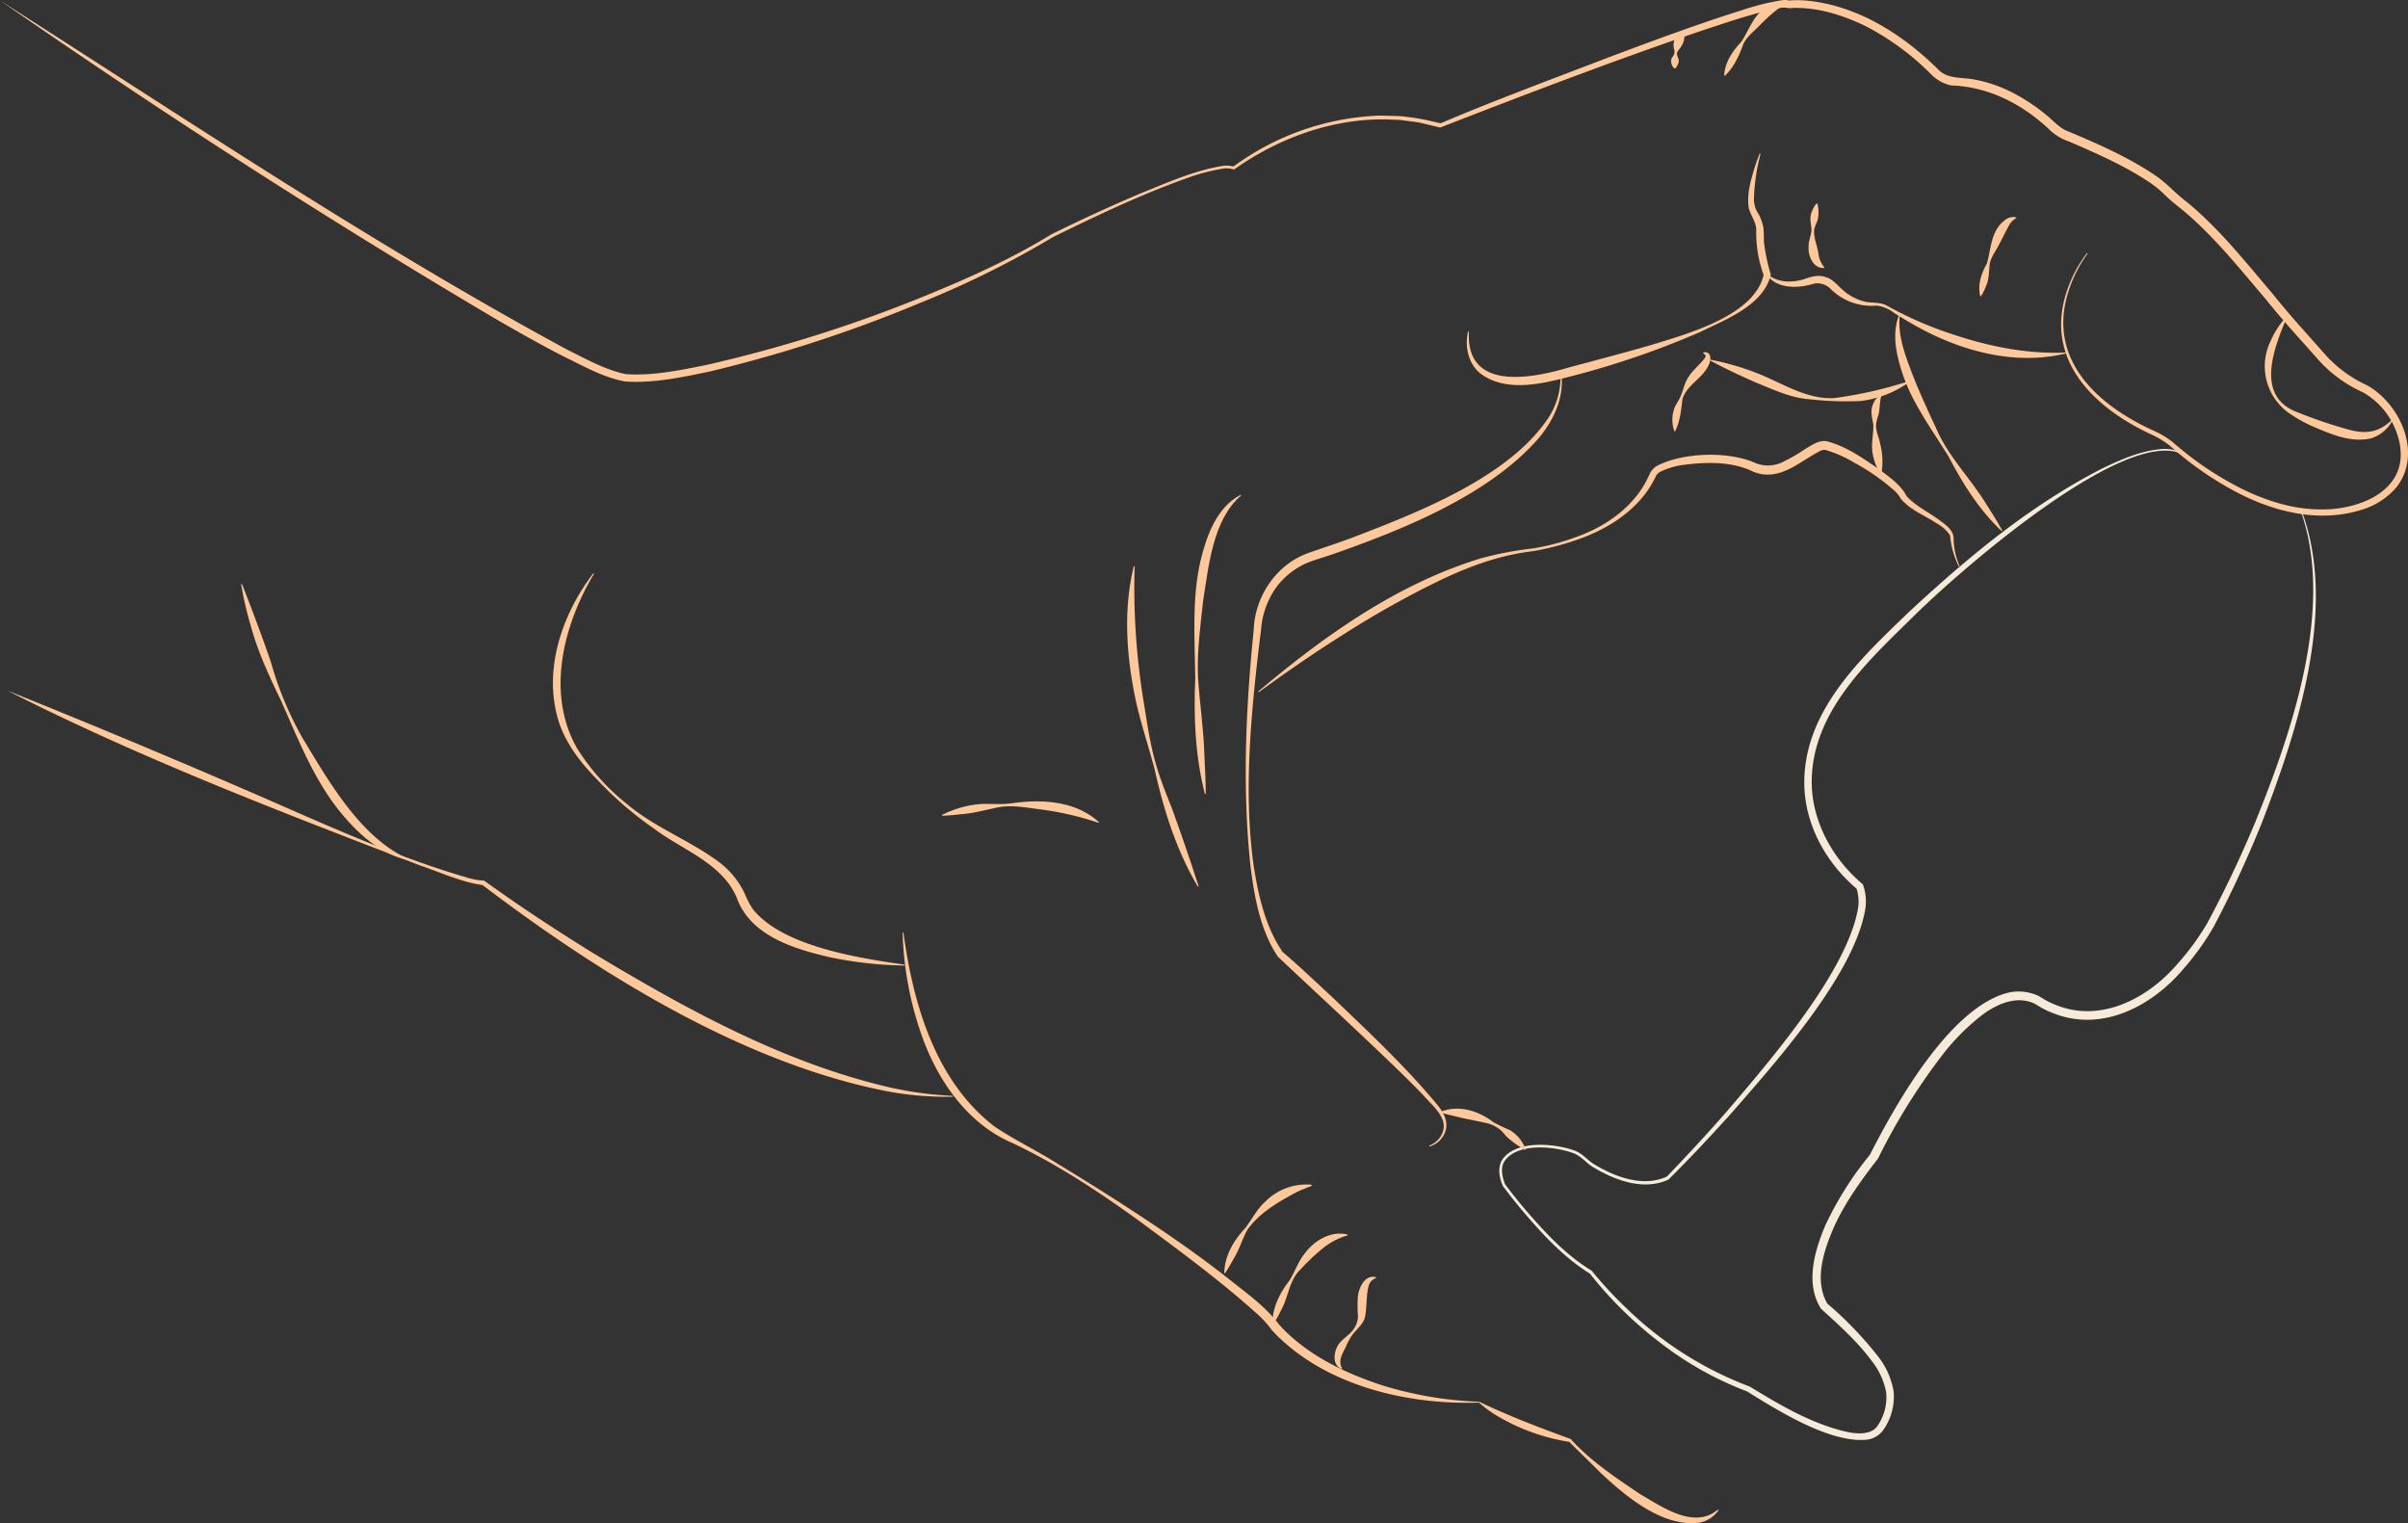 <svg id="Groupe_117" data-name="Groupe 117" xmlns="http://www.w3.org/2000/svg" xmlns:xlink="http://www.w3.org/1999/xlink" width="563.841" height="356.604" viewBox="0 0 563.841 356.604">
  <rect x="0" y="0" width="563.841" height="356.604" fill="#333333" stroke="none"/>
  <defs>
    <clipPath id="clip-path">
      <rect id="Rectangle_114" data-name="Rectangle 114" width="563.841" height="356.604" fill="none"/>
    </clipPath>
  </defs>
  <g id="Groupe_116" data-name="Groupe 116" clip-path="url(#clip-path)">
    <path id="Tracé_987" data-name="Tracé 987" d="M0,.114C43.831,28.06,87.137,57.134,132.866,81.9c4.4,2.152,8.855,4.716,13.673,5.692,6.361.432,12.749-.909,19.054-2.186a328.06,328.06,0,0,0,49.5-15.519c10.7-4.32,21.306-9.01,31.138-15.048,6.855-3.369,13.783-6.574,20.817-9.549,6.184-2.476,12.372-5.282,18.984-6.4a6.281,6.281,0,0,1,2.994.147l-.33.042a61.535,61.535,0,0,1,34.318-12.012c1,.014,3.766.084,4.821.121a53.221,53.221,0,0,1,6.358.962l3.139.72c11.724-5.031,27.017-10.709,40.036-15.706C387.517,9.37,397.678,5.585,408.028,2.34A57.139,57.139,0,0,1,417.395.029a3.337,3.337,0,0,1,1.862.234L418.67.144a23.946,23.946,0,0,1,5.046.069c11.5,1.308,21.8,7.874,29.9,15.834,2.232,2.518,5.489,2,8.457,2.527a32.818,32.818,0,0,1,9.394,3.23,44.43,44.43,0,0,1,8.18,5.537c1.24,1.083,2.938,2.852,4.551,3.384,7.118,3,14.216,6.093,20.651,10.462,2.67,1.854,4.771,4.335,7.425,6.281,7.516,6.238,13.591,13.952,19.878,21.33,4.007,5.033,8.386,9.753,12.633,14.585a29.94,29.94,0,0,0,9.474,6.828c7.933,4.46,13.038,16.169,6.8,23.969a17.359,17.359,0,0,1-8.476,5.287c-9.581,2.9-19.865.438-28.524-4.048a77.63,77.63,0,0,1-15.953-11.04,20.236,20.236,0,0,0-3.988-2.484c-13.889-6.358-25.737-17.751-20.031-34.118a30.466,30.466,0,0,1,4.58-8.521l.155.127A30.171,30.171,0,0,0,484.44,67.9c-5.346,16.11,6.558,26.979,20.114,33.06a21.277,21.277,0,0,1,4.223,2.574,76.517,76.517,0,0,0,15.853,10.758c5.661,2.812,11.854,4.86,18.2,4.964,8.819.327,20.6-3.852,19.2-14.564a17.694,17.694,0,0,0-8.71-12.831,31.243,31.243,0,0,1-10.041-7.145c-4.268-4.84-8.667-9.567-12.7-14.614-6.228-7.286-12.241-14.9-19.624-21.013-1.238-.992-2.549-2.023-3.753-3.164a24.512,24.512,0,0,0-3.571-3.021c-5.885-4-12.593-6.936-19.137-9.764a12.214,12.214,0,0,1-4.445-2.631c-6.36-6.071-14.289-10.2-23.157-10.5a9.243,9.243,0,0,1-4.665-2.569A61.246,61.246,0,0,0,436.985,6.191c-5.551-2.725-11.847-4.7-18.062-4.276a6.011,6.011,0,0,0-2.644.052C410.14,3.2,404.194,5.312,398.241,7.256c-20.526,7-40.8,14.757-61.013,22.6-.882-.206-3.857-.926-4.776-1.143-1.431-.238-3.33-.437-4.691-.638l-3.155-.12c-12.718-.229-25.371,4.417-35.664,11.746a5.459,5.459,0,0,0-2.834-.178,45.294,45.294,0,0,0-8.2,2.186c-10.7,3.8-21.219,8.833-31.284,13.76A220.932,220.932,0,0,1,215.5,70.895a320.937,320.937,0,0,1-49.551,16.137c-6.387,1.315-12.94,2.729-19.594,2.286-5.131-.952-9.676-3.6-14.307-5.823-5.165-2.653-10.209-5.505-15.23-8.391C77.064,51.663,37.6,26.206,0,.114" fill="#fec89a"/>
    <path id="Tracé_988" data-name="Tracé 988" d="M1.65,161.651q27.941,11.226,55.573,23.165c17.236,7.433,34.336,15.5,52.409,20.72a16.323,16.323,0,0,0,3.738.644l.147.107c8.24,5.959,16.777,11.537,25.418,16.9,21.67,13.037,44.3,25.518,69.09,31.332a85.18,85.18,0,0,0,15.085,2.052v.2a75.552,75.552,0,0,1-15.283-1.255c-34.071-6.634-67.554-27.617-94.959-48.385l.324.11c-5.093-.687-9.695-2.866-14.511-4.5C66.024,190.208,32.525,177.382,1.65,161.651" fill="#fec89a"/>
    <path id="Tracé_989" data-name="Tracé 989" d="M56.665,136.735c2.379,6.048,4.641,12.094,6.751,18.228a79.542,79.542,0,0,0,7.465,17.9c6.2,10.247,13.66,23.419,24.989,28.364l-.056.192c-6.558-1.3-11.867-6.117-16-11.134-6.266-7.652-9.888-16.924-13.834-25.87-2.83-5.858-5.624-11.781-7.316-18.1a77.843,77.843,0,0,1-2.193-9.531Z" fill="#fec89a"/>
    <path id="Tracé_990" data-name="Tracé 990" d="M211.552,218.362c2.226,16.635,7.51,34.843,21.363,45.415,4.759,3.209,10.078,5.7,14.921,8.81q9.936,6,19.627,12.388c6.471,4.247,12.816,8.693,18.953,13.43,4.5,3.658,9.556,7.032,13.089,11.719,6.327,7,15.236,11.309,24.182,14.229a87.5,87.5,0,0,0,22.664,3.831v.2c-16.986.586-36.534-4.043-48.507-16.919a24.2,24.2,0,0,0-3.8-4.136c-8.584-7.7-17.945-14.559-27.223-21.425-9.37-6.774-19.077-13.2-29.527-18.187-11.058-4.647-18.217-15.4-21.869-26.459a78.663,78.663,0,0,1-4.073-22.887l.2-.009" fill="#fec89a"/>
    <path id="Tracé_991" data-name="Tracé 991" d="M334.661,268.234c2.37-.937,4.053-3.458,3.156-5.977-.825-2.3-3.071-4.1-4.666-5.966-7.142-7.49-26.184-24.945-33.961-32.347-4.206-6.363-5.464-14-6.411-21.382-1.911-18.322-1.071-36.839.789-55.132.268-7.7,5.183-15.126,12.519-17.858,3.454-1.241,7.006-2.363,10.426-3.64,15.3-5.884,36.616-14.058,45.982-28A17.593,17.593,0,0,0,365.4,87.64l.2-.018c.686,5.654-1.965,11.132-5.608,15.306-11.722,13.173-31.578,21.094-47.972,26.846-1.492.5-3.771,1.2-5.2,1.71a17.651,17.651,0,0,0-8.155,6.278,19.584,19.584,0,0,0-3.4,9.87c-.48,3.636-.889,7.281-1.282,10.927-1.51,14.554-2.455,29.358-.463,43.906,1.092,7.093,2.742,14.5,6.839,20.45,3.27,2.724,7.839,7.078,11.461,10.422,8.5,8.13,17.127,16.178,24.659,25.24,1.3,1.573,2.453,3.422,2.143,5.563a5.5,5.5,0,0,1-3.9,4.284l-.063-.19" fill="#fec89a"/>
    <path id="Tracé_992" data-name="Tracé 992" d="M510.35,106.04c-14.163-5.128-52.1,28.129-62.431,38.4-10.745,10.528-23.607,22.348-23.7,38.5-.038,9.2,4.83,18.073,11.76,23.916l.2.172a11.358,11.358,0,0,1,.588,5.783c-2.541,15.4-21.216,36.186-31.58,48.059-4.723,5.213-9.518,10.374-14.527,15.31-5.7,2.612-12.275.266-17.331-2.751-1.752-.923-2.944-2.653-4.794-3.4-4.534-1.675-13.224-2.6-16.281,1.877-1.014,1.553-.413,3.994.188,5.39,1.429,1.923,2.942,3.8,4.487,5.639,4.655,5.421,9.61,10.849,15.769,14.566a92.391,92.391,0,0,0,7.942,8.6,83.9,83.9,0,0,0,29.133,18.559c7.174,4.408,14.749,8.865,23.025,10.655,2.384.439,5.587.608,6.945-1.659a11.8,11.8,0,0,0,1.909-7.639,16.638,16.638,0,0,0-3.346-7.339c-3.348-4.542-7.666-8.424-11.916-12.273-3.782-5.972-1.462-13.685,1.08-19.655a78.978,78.978,0,0,1,10.367-16.382c6.1-11.955,18.577-34.175,32.073-37.877a10.986,10.986,0,0,1,7.629.783,19.209,19.209,0,0,0,4.115,2.115c10.475,4.117,21.487-1.764,28.338-9.871a58.975,58.975,0,0,0,6.86-9.408c4.119-7.626,7.823-15.494,11.17-23.489,8.7-21.454,18.792-50.64,10.591-73.315l.185-.074c8.777,22.944-.893,52.052-9.4,73.956-3.289,8.077-6.956,16.026-11.035,23.738a60.785,60.785,0,0,1-7.006,9.8c-7.314,8.764-19.017,14.993-30.41,10.56a20.72,20.72,0,0,1-4.317-2.193c-4.091-2.1-8.731-.216-12.239,2.344a51.476,51.476,0,0,0-9.807,9.862,145.384,145.384,0,0,0-14.861,23.979c-3.962,5.086-7.784,10.395-10.427,16.29-2.31,5.42-4.525,12.151-1.442,17.62a84.992,84.992,0,0,1,11.93,12.425A18.06,18.06,0,0,1,443.4,325.8a13.549,13.549,0,0,1-2.222,8.712,5.6,5.6,0,0,1-4.118,2.561c-8.637.806-20.771-6.835-28.006-11.321a78.674,78.674,0,0,1-20.232-11.331A91.279,91.279,0,0,1,372.293,298.2c-6.211-3.857-11.188-9.308-15.885-14.829-1.555-1.867-3.069-3.762-4.514-5.724-.809-1.872-1.277-4.177-.183-6.057,3.164-4.776,12.335-3.924,17.077-2.174,1.9.714,3.12,2.477,4.909,3.418,4.829,2.856,11.214,5.13,16.611,2.632,4.368-4.547,9.628-10.194,14.082-15.312,9.945-11.689,28.165-32.659,30.684-47.559a9.79,9.79,0,0,0-.426-4.736l.277.366c-7.459-6.206-12.534-15.487-12.444-25.3.163-16.677,13.26-28.827,24.416-39.559,13.818-12.846,28.545-25.115,45.434-33.723,4.25-2.042,8.69-4,13.433-4.474a8.878,8.878,0,0,1,4.676.686Z" fill="#f6ebd8"/>
    <path id="Tracé_993" data-name="Tracé 993" d="M357.1,269.226a23.023,23.023,0,0,1-4.489-3.266,7.547,7.547,0,0,0-4.54-3.012c-1.776-.383-3.565-.766-5.332-1.118-1.75-.425-3.5-.813-5.381-1.332l-.021-.2c4.235-1.715,8.916-.206,12.376,2.449a41.941,41.941,0,0,0,3.908,1.883,8.992,8.992,0,0,1,3.633,4.466Z" fill="#fec89a"/>
    <path id="Tracé_994" data-name="Tracé 994" d="M280.476,207.583c-4.953-8.391-7.943-17.75-10.05-27.2C269,174.9,267.17,169.535,265.944,164c-2.171-10.292-2.978-21.126-.465-31.422l.2.031a164.829,164.829,0,0,0,2.009,31.07c.919,5.532,1.648,11.158,3.364,16.516.914,2.98,2.209,6.14,3.35,9.051,2.2,6.031,4.266,12.1,6.258,18.249Z" fill="#fec89a"/>
    <path id="Tracé_995" data-name="Tracé 995" d="M220.585,190.791a24.086,24.086,0,0,1,9.121-2.551c2.38-.1,4.746.159,7.112-.163,7.014-1.024,14.984-.608,20.487,4.391l-.106.169a70.772,70.772,0,0,0-13.414-3.118c-3.07-.37-6.168-1.012-9.273-.633-3.072.511-6.047,1.472-9.174,1.71-1.546.175-3.1.345-4.7.387Z" fill="#fec89a"/>
    <path id="Tracé_996" data-name="Tracé 996" d="M286.671,298.025c.09-4.033,2.185-7.579,4.856-10.436,1.6-2.048,2.757-4.479,4.734-6.239a13.5,13.5,0,0,1,10.942-3.961l.022.2c-1.218.509-2.387.923-3.5,1.469-4.263,2.246-8.844,4.887-11.67,8.9-1.2,2.223-1.888,4.665-3.237,6.824-.61,1.1-1.224,2.206-1.959,3.3Z" fill="#fec89a"/>
    <path id="Tracé_997" data-name="Tracé 997" d="M297.958,309.937c-.046-3.8,1.7-7.194,3.952-10.106,1.306-2.071,2.045-4.5,3.643-6.414,2.214-3.019,6.2-5.359,9.988-4.371v.2a16.005,16.005,0,0,0-6.007,3.187,47.491,47.491,0,0,0-5.02,4.775c-2.712,2.579-2.8,6.492-4.579,9.613a27.635,27.635,0,0,1-1.784,3.17Z" fill="#fec89a"/>
    <path id="Tracé_998" data-name="Tracé 998" d="M314.129,320.511c-2.452-.98-1.771-4.609-.363-6.188.715-.868,1.658-1.452,2.378-2.192a5.719,5.719,0,0,0,1.839-3.885,32.053,32.053,0,0,1-.04-4.6c.186-2.058,1.633-5.366,4.259-4.6v.2a2.572,2.572,0,0,0-1.741,1.877c-.608,2.166-.354,5.218-.9,7.445-.513,1.634-1.989,2.719-2.926,3.992a13.877,13.877,0,0,0-1.468,2.68c-.786,1.7-1.933,3.227-.925,5.111l-.11.167" fill="#fec89a"/>
    <path id="Tracé_999" data-name="Tracé 999" d="M294.594,161.925c15.488-13.077,32.619-25.267,52.222-31.218a80.54,80.54,0,0,1,12.031-2.291,54.61,54.61,0,0,0,11.668-3.233c6.477-2.6,12.412-7.071,15.417-13.468l.326-.677a4.171,4.171,0,0,1,1.794-2c6.161-3.155,16.824-3.455,23.111-.58a7.767,7.767,0,0,0,6.511-.412,41.815,41.815,0,0,0,5.13-2.991c1.358-.805,3.116-2.054,4.892-1.758,4.667,1.188,8.536,4.023,12.434,6.665,2.067,1.575,4.307,3.116,5.824,5.352a5.128,5.128,0,0,0,.756,1.136c2.067,2.123,4.856,3.467,7.291,5.234,1.415,1.073,3.369,2.306,3.442,4.3a16.875,16.875,0,0,0,1.413,6.563l-.178.09a19.893,19.893,0,0,1-2.057-7.264,8.717,8.717,0,0,0-3.177-2.861c-2.761-1.853-6.13-3.085-8.351-5.731a7.97,7.97,0,0,0-1.3-1.721,50.051,50.051,0,0,0-9.784-6.828,27.064,27.064,0,0,0-6.612-2.891,1.823,1.823,0,0,0-.988.144c-4.524,2.17-8.838,6.672-14.456,5.416a10.354,10.354,0,0,1-2.324-.889c-4.752-1.958-10.192-1.843-15.227-1.2a17.384,17.384,0,0,0-5.538,1.591,2.442,2.442,0,0,0-1.237,1.3c-3.286,6.875-9.922,11.48-16.848,14.124a65.342,65.342,0,0,1-11.817,3.216c-8.127.944-15.721,3.833-22.968,7.406a221.052,221.052,0,0,0-21.141,11.911c-6.865,4.314-13.558,8.92-20.13,13.709Z" fill="#fec89a"/>
    <path id="Tracé_1000" data-name="Tracé 1000" d="M392.05,100.955a8.067,8.067,0,0,1,.026-5.426c.339-.859.927-1.621,1.3-2.433.778-1.641,1.041-3.567,2.149-5.071.945-1.378,2.329-2.577,3.376-3.815.291-.419.641-.739.393-1.122a1.424,1.424,0,0,0-.478-.353v-.2a1.433,1.433,0,0,1,.791-.028c1.008.222,1.018,1.754.708,2.4-1.189,3.512-5.169,4.921-6.336,8.421-.36,2.643-.5,5.07-1.725,7.63h-.2" fill="#fec89a"/>
    <path id="Tracé_1001" data-name="Tracé 1001" d="M412.23,36.035a46.607,46.607,0,0,0-1.541,10.646,6.058,6.058,0,0,0,.9,3.139,9.821,9.821,0,0,1,1.339,3.684c.129,1.32.026,2.525.159,3.634a45.031,45.031,0,0,0,1.551,7.153l-.035.158c-1.761,7.065-10.491,10.326-16.394,13.23a200.342,200.342,0,0,1-30.121,10.364c-6.684,1.738-15.019,3.934-21.213-.415-3.059-2.287-3.961-6.472-3.12-10.009l.2.039c-.757,14.022,14.7,10.986,23.583,8.325,6.059-1.632,14.48-3.807,20.389-5.6,8.09-2.489,23.138-6.815,25.075-16.205l.03.391a28.991,28.991,0,0,1-1.8-10.911c-.089-1.782-1.352-3.292-1.76-5-.487-3.162.434-6.264,1.326-9.244.371-1.166.77-2.319,1.245-3.446Z" fill="#fec89a"/>
    <path id="Tracé_1002" data-name="Tracé 1002" d="M413.871,64.245c2.449,1.941,5.59,1.994,8.452,1.148,1.572-.543,3.3-1.126,4.985-.569,1.7.381,2.787,1.826,4.007,2.9a11.861,11.861,0,0,0,5.845,3c1.494.189,3.23.067,4.654.823a85.865,85.865,0,0,0,14.839,6.535c8.745,2.964,17.741,4.854,27.08,4.454l.03.2c-12.337,3.04-25.47-.774-36.217-7.033-1.365-.765-2.684-1.608-4.02-2.415a8.257,8.257,0,0,0-4.112-1.739,13.555,13.555,0,0,1-10.941-4.082,4.44,4.44,0,0,0-3.583-1.092c-3.6,1.12-8.617,1.444-11.16-1.987l.141-.141" fill="#fec89a"/>
    <path id="Tracé_1003" data-name="Tracé 1003" d="M425.555,47.686a7.735,7.735,0,0,1-.012,4.044,13.081,13.081,0,0,0-.735,1.909c-.232,1.908.7,3.853.981,5.7a5.88,5.88,0,0,0,1.366,3.219l-.063.189c-2.521.17-3.793-2.92-3.6-5.038-.057-1.406.708-2.738.672-4.125-.154-1.355-.515-2.773.112-4.1a5.578,5.578,0,0,1,1.084-1.848Z" fill="#fec89a"/>
    <path id="Tracé_1004" data-name="Tracé 1004" d="M139.087,134.322c-7.169,12.028-11.27,27.924-4.013,40.789a51.926,51.926,0,0,0,11.468,12.921c6.746,5.763,15.126,8.721,22.177,14.07a19.785,19.785,0,0,1,5.663,7.126,20.3,20.3,0,0,0,1.928,3.666c7.027,8.718,24.771,11.4,35.5,12.965l-.01.2a91.835,91.835,0,0,1-17.453-1.941c-8.389-1.949-18.7-5.009-21.861-14.025-3.544-8.117-12.753-11.092-19.431-16.153a83.24,83.24,0,0,1-13.279-11.473c-4.129-4.23-7.849-9.065-9.339-14.9-3.013-11.67,1.426-24.092,8.49-33.358l.161.118" fill="#fec89a"/>
    <path id="Tracé_1005" data-name="Tracé 1005" d="M282.134,185.9c-2.289-8.886-2.648-18.082-2.262-27.2-.1-9.14-.829-18.373,1.227-27.386,1.414-5.813,3.756-12.537,9.41-15.46l.1.172c-6.591,5.557-7.6,16.512-8.887,24.592-.655,5.98-1.48,12.03-1.2,18.069.4,6.04,1.31,12.03,1.488,18.09.155,3.022.3,6.046.323,9.1Z" fill="#fec89a"/>
    <path id="Tracé_1006" data-name="Tracé 1006" d="M403.717,17.642c.214-3.133,1.963-5.691,4.038-7.879,1.652-2.522,2.591-5.554,5.048-7.512,1.55-1.293,4.085-2.477,6.018-1.319l-.048.194a5.391,5.391,0,0,0-2.511,1,41.736,41.736,0,0,0-4.075,3.654c-1.288,1.4-2.985,2.6-3.887,4.329-1.046,2.781-2.162,5.51-4.4,7.618l-.182-.083" fill="#fec89a"/>
    <path id="Tracé_1007" data-name="Tracé 1007" d="M392.05,16.022a2.278,2.278,0,0,1-.658-2.3c.163-.375.521-.719.633-1.084a2.067,2.067,0,0,0-.03-1.166,3.5,3.5,0,0,1,.225-2.457,2.472,2.472,0,0,1,2.265-1.38l.109.168c-.3,1.323-.217,1.981-.889,2.972-.258.62-1.107,1.195-1.041,1.95a5.574,5.574,0,0,0,.39,1.133,1.849,1.849,0,0,1-.117,1.071,2.957,2.957,0,0,1-.687,1.085Z" fill="#fec89a"/>
    <path id="Tracé_1008" data-name="Tracé 1008" d="M535.458,74.365c-2.927,6.929-7.262,17.818,1.7,21.834a114.478,114.478,0,0,0,11.8,4.106c4.327,1.314,7.641,1.36,11.094-1.991l.151.132a8.58,8.58,0,0,1-5.078,4.2c-4.5.984-8.8-.785-12.8-2.484a32.4,32.4,0,0,1-5.721-3.022,13.46,13.46,0,0,1-4.853-17.467,19.35,19.35,0,0,1,3.548-5.425Z" fill="#fec89a"/>
    <path id="Tracé_1009" data-name="Tracé 1009" d="M463.664,69.294c-.616-2.854.293-5.265,1.614-7.7.94-3.436.915-7.483,4-9.911a3.123,3.123,0,0,1,2.811-.791v.2a3.889,3.889,0,0,0-1.648,1.652c-.8,1.406-1.471,2.915-2.286,4.353-.7,1.542-1.928,2.967-2.258,4.677-.217,1.726-.093,3.51-.844,5.147a11.4,11.4,0,0,1-1.192,2.409Z" fill="#fec89a"/>
    <path id="Tracé_1010" data-name="Tracé 1010" d="M468.681,124.332c-5.255-4.95-9.1-11.066-12.4-17.419-3.744-6.112-8.121-11.9-10.564-18.724-1.542-4.485-2.862-9.684-1.1-14.3l.193.053c-.439,4.72,1.256,9.159,2.9,13.488,1.427,3.787,3.933,9.189,5.67,12.922,2.837,6.606,8.063,11.661,11.754,17.749,1.284,1.993,2.551,4,3.7,6.1Z" fill="#fec89a"/>
    <path id="Tracé_1011" data-name="Tracé 1011" d="M440.518,92.7c-.438,1.544-.317,2.875-.651,4.371a12.586,12.586,0,0,0-.572,2.271c-.136,1.564.706,3.057.949,4.567a16.89,16.89,0,0,1,.3,7.018l-.2.044a12.215,12.215,0,0,1-1.791-4.473c-.54-2.369.179-4.776.091-7.146-.306-1.592-.789-3.262,0-4.857a3.433,3.433,0,0,1,1.726-1.936Z" fill="#fec89a"/>
    <path id="Tracé_1012" data-name="Tracé 1012" d="M447.157,89.384a24.822,24.822,0,0,1-11.506,4.506,76.668,76.668,0,0,1-12.4-.464c-4.126-.365-7.973-2.207-11.768-3.727-3.726-1.62-7.415-3.324-11.034-5.3l.066-.189a62.746,62.746,0,0,1,11.79,3.516c5.528,2.3,10.9,5.782,17.125,5.482a98.275,98.275,0,0,0,17.635-4l.1.175" fill="#fec89a"/>
    <path id="Tracé_1013" data-name="Tracé 1013" d="M346.41,328.2c6.943,3.337,14.125,6.071,21.359,8.7,4.633,5.137,10.56,9.06,16.244,12.9,5.224,3.011,12.657,8.349,18.263,3.62l.152.13a6.931,6.931,0,0,1-4.487,2.926c-8.6,1.2-17.28-6.173-23.177-11.667-2.237-2.271-5.605-5.5-7.3-7.229a47.711,47.711,0,0,1-16.421-5.805,28.162,28.162,0,0,1-4.751-3.409Z" fill="#fec89a"/>
  </g>
</svg>
